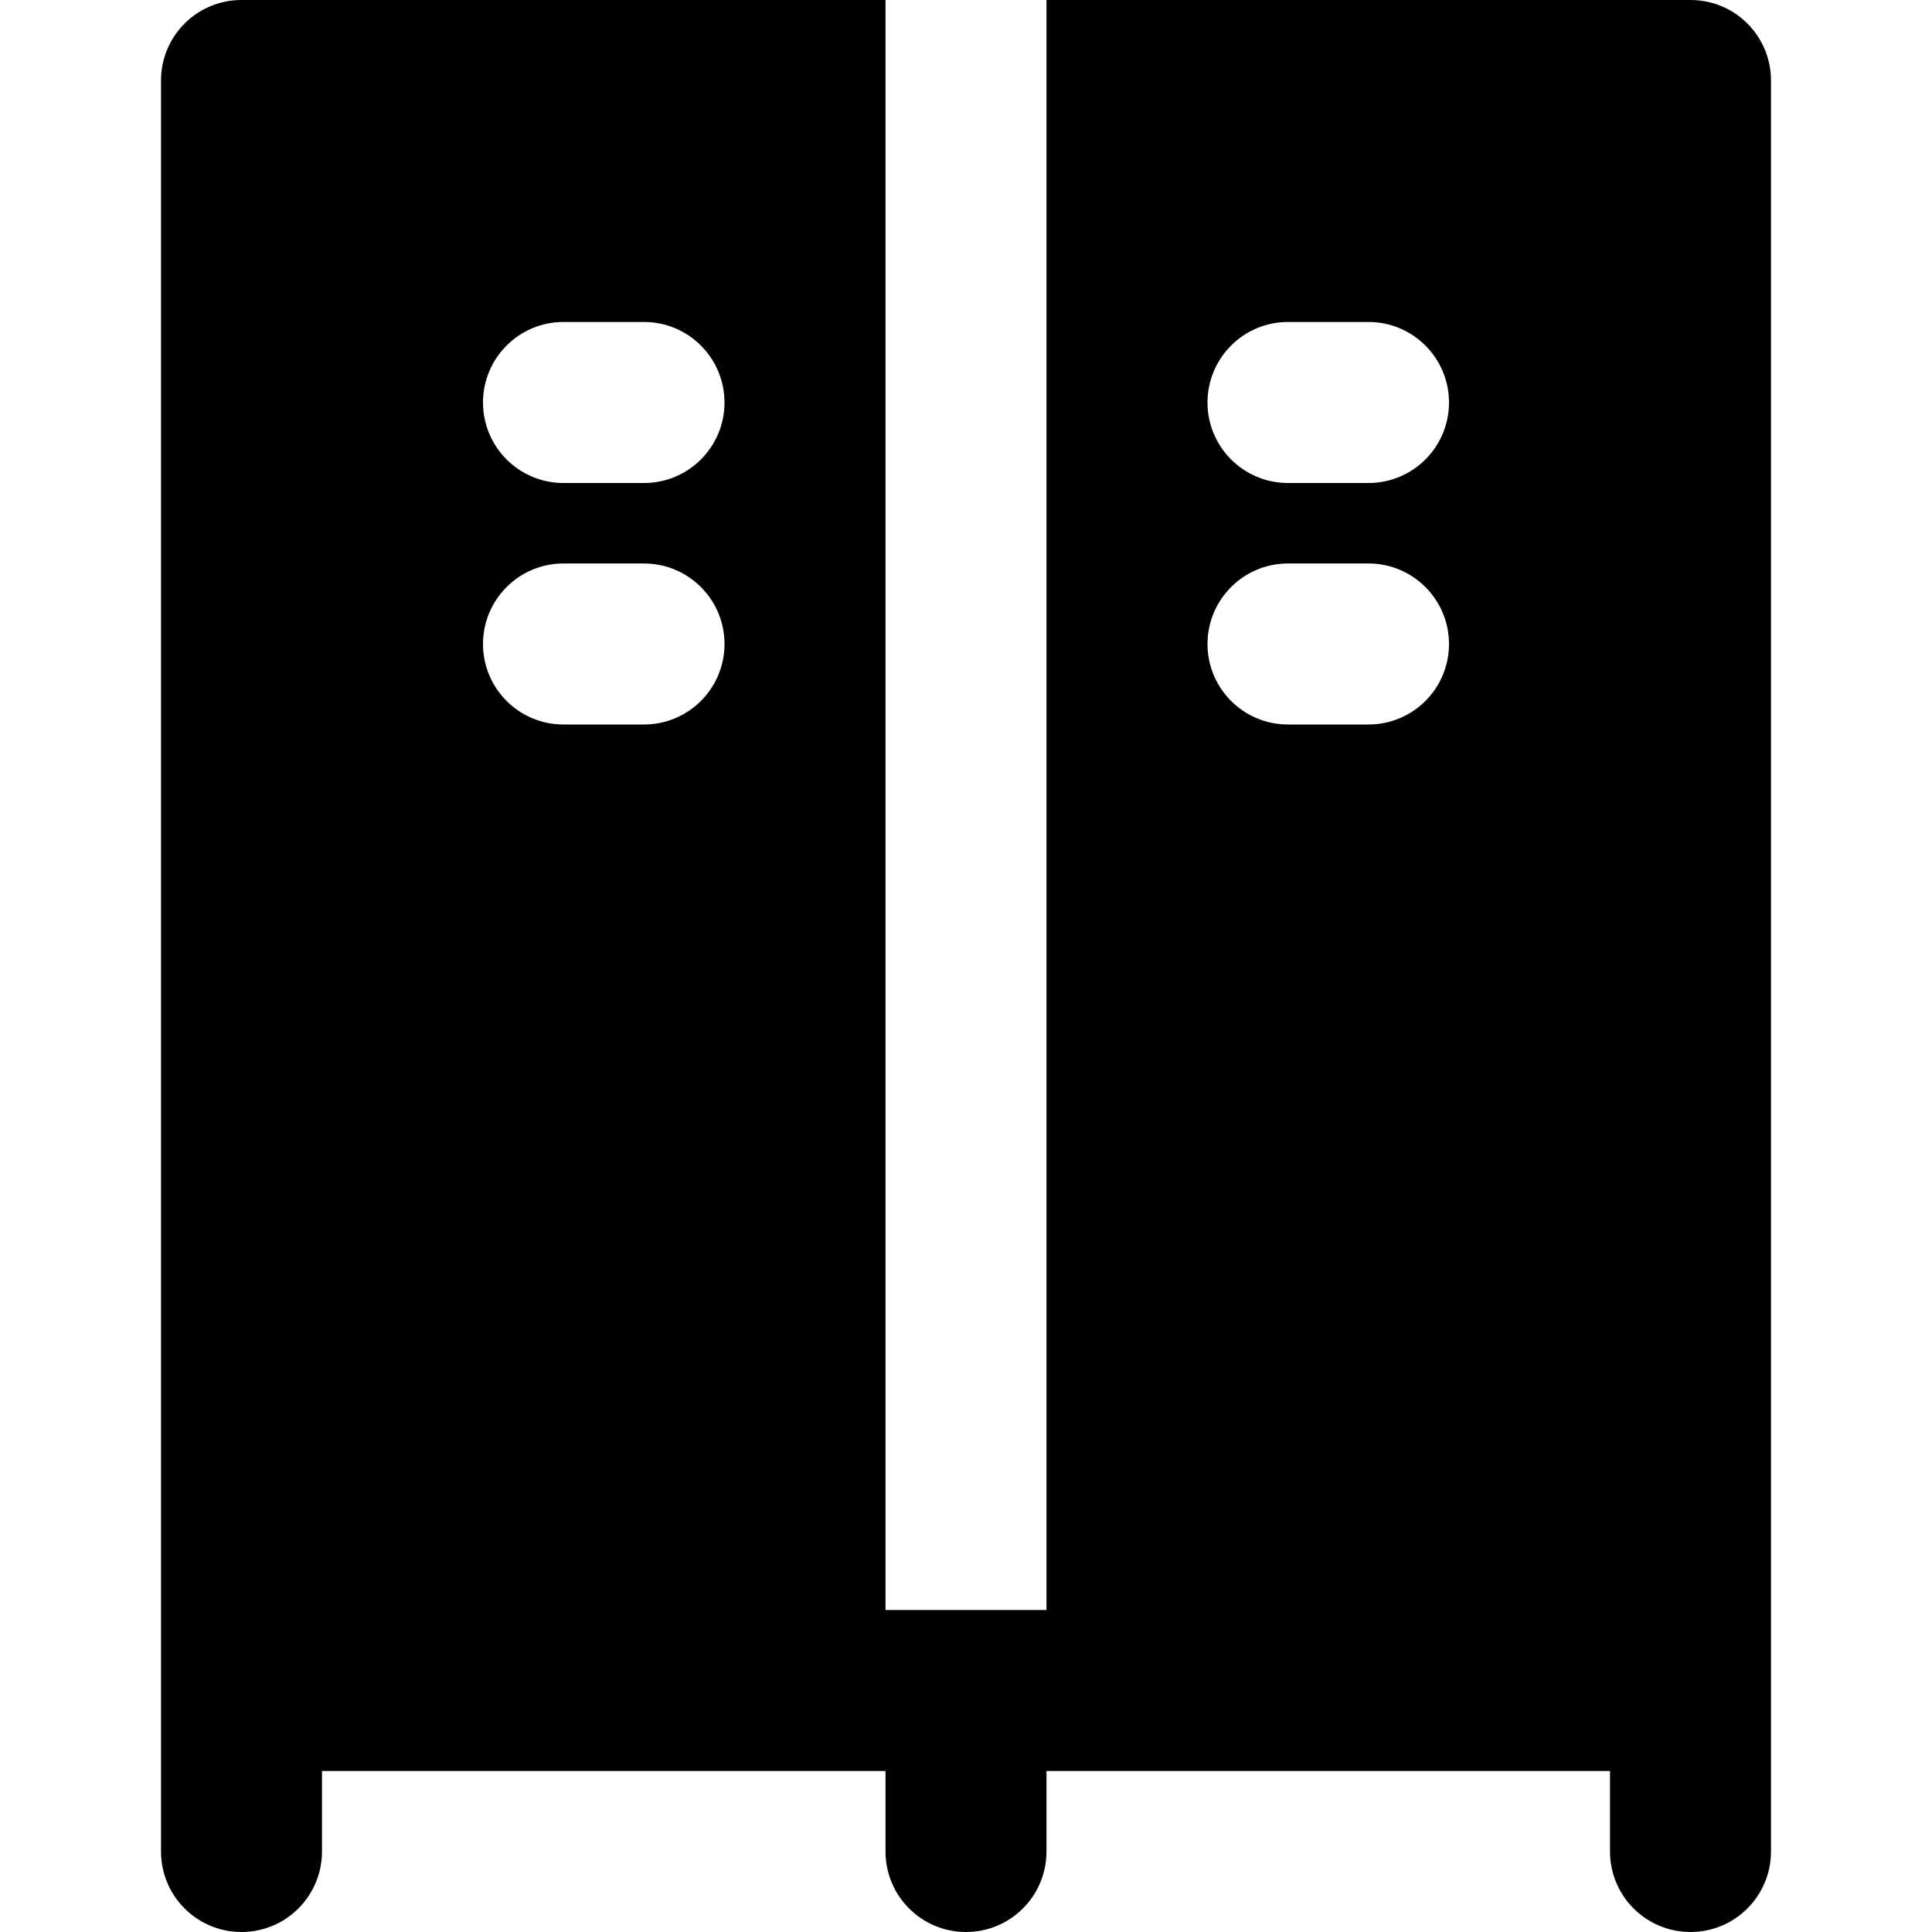 <svg width="38" height="38" viewBox="0 0 38 38" fill="none" xmlns="http://www.w3.org/2000/svg">
<path d="M33.25 0H20.583V31.667H17.417V0H4.75C3.874 0 3.167 0.709 3.167 1.583V33.25V36.417C3.167 37.291 3.874 38 4.75 38C5.626 38 6.333 37.291 6.333 36.417V34.833H17.417V36.417C17.417 37.291 18.124 38 19 38C19.875 38 20.583 37.291 20.583 36.417V34.833H31.667V36.417C31.667 37.291 32.374 38 33.25 38C34.126 38 34.833 37.291 34.833 36.417V33.25V1.583C34.833 0.709 34.126 0 33.25 0ZM12.667 14.25H11.083C10.208 14.25 9.5 13.541 9.5 12.667C9.5 11.793 10.208 11.083 11.083 11.083H12.667C13.542 11.083 14.25 11.793 14.25 12.667C14.25 13.541 13.542 14.25 12.667 14.25ZM12.667 9.5H11.083C10.208 9.5 9.5 8.791 9.5 7.917C9.5 7.043 10.208 6.333 11.083 6.333H12.667C13.542 6.333 14.25 7.043 14.25 7.917C14.25 8.791 13.542 9.5 12.667 9.5ZM26.917 14.25H25.333C24.458 14.25 23.75 13.541 23.75 12.667C23.75 11.793 24.458 11.083 25.333 11.083H26.917C27.792 11.083 28.5 11.793 28.5 12.667C28.5 13.541 27.792 14.25 26.917 14.25ZM26.917 9.5H25.333C24.458 9.5 23.75 8.791 23.75 7.917C23.75 7.043 24.458 6.333 25.333 6.333H26.917C27.792 6.333 28.5 7.043 28.5 7.917C28.5 8.791 27.792 9.5 26.917 9.5Z" fill="black"/>
</svg>
